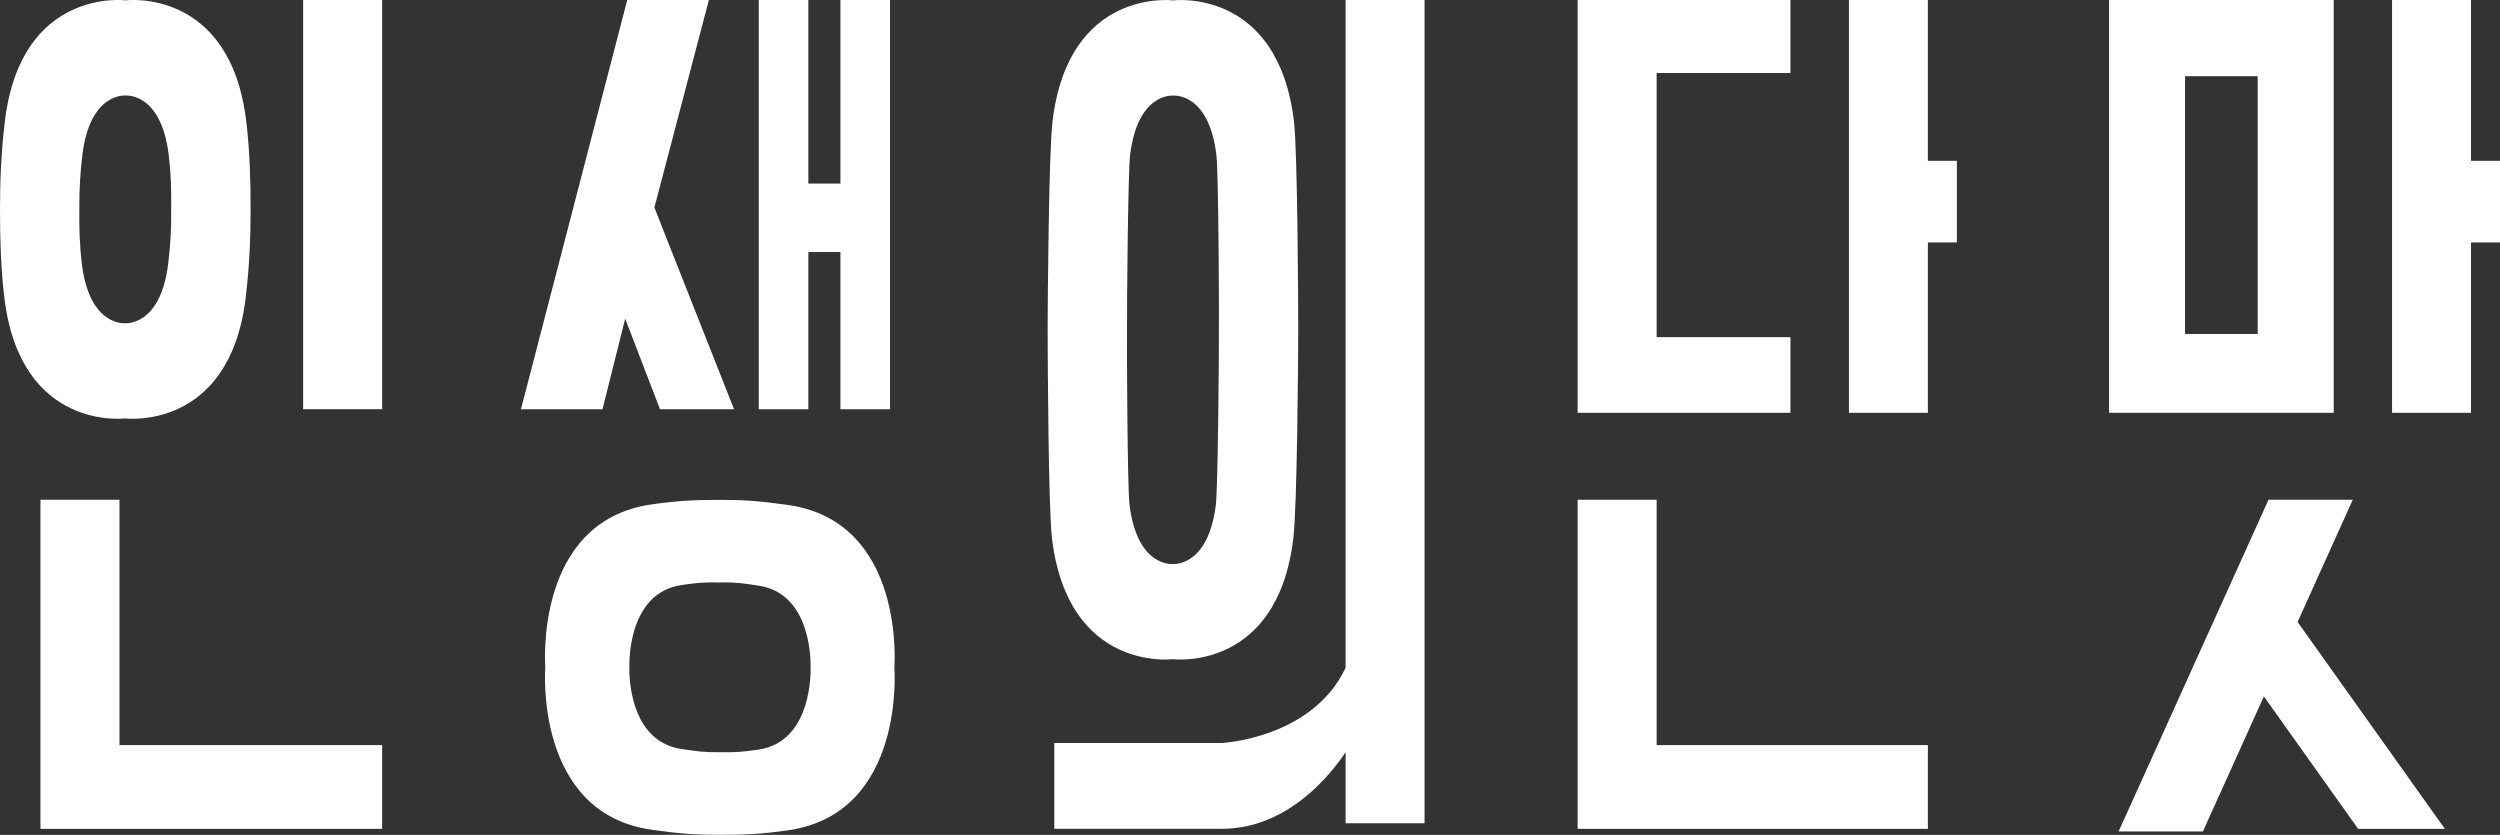 <?xml version="1.0" encoding="utf-8"?>
<!-- Generator: Adobe Illustrator 24.0.0, SVG Export Plug-In . SVG Version: 6.00 Build 0)  -->
<svg version="1.0" id="Layer_1" xmlns="http://www.w3.org/2000/svg" xmlns:xlink="http://www.w3.org/1999/xlink" x="0px" y="0px"
	 viewBox="0 0 452.83 151.22" style="enable-background:new 0 0 452.83 151.22;" xml:space="preserve">
<rect x="0" y="0" width="452.83" height="151.22" fill="#333333" stroke="none"/>
<style type="text/css">
	.st0{fill:#FFFFFF;}
</style>
<g>
	<path class="st0" d="M142.75,91.47c-5.1-0.73-8.05-0.93-12.34-0.93l0,0c-0.01,0-0.01,0-0.02,0c0,0,0,0-0.01,0l0,0
		c-4.46,0-7.5,0.13-12.35,0.82c-21.35,3.04-19.26,29.47-19.26,29.47s-2.1,26.42,19.26,29.46c5.1,0.73,8.06,0.92,12.35,0.92l0,0
		c0,0,0.01,0,0.01,0c0,0,0.01,0,0.01,0l0,0c4.47,0,7.5-0.12,12.34-0.82c21.36-3.04,19.26-29.46,19.26-29.46
		S164.12,94.51,142.75,91.47z M137.36,135.78c-2.76,0.4-4.04,0.52-7.02,0.47l0,0c-2.94,0.04-4.17-0.19-6.88-0.58
		c-10.04-1.46-9.46-14.85-9.46-14.85s-0.57-13.4,9.46-14.85c2.72-0.4,3.94-0.52,6.89-0.47l0,0c0.01,0,0.02,0,0.03,0
		c0.04,0,0.07-0.01,0.1,0v-0.01c2.95-0.04,4.17,0.18,6.88,0.58c10.04,1.45,9.46,14.85,9.46,14.85S147.39,134.33,137.36,135.78z"/>
	<path class="st0" d="M44.5,53.93c0.7-5.78,0.89-11.13,0.89-15.98l0,0c0,0,0-0.02,0-0.02c0,0,0-0.01,0-0.01l0,0
		c0-5.07-0.13-10.5-0.79-15.98C41.68-2.32,22.74,0.06,22.74,0.06S3.81-2.32,0.89,21.93C0.19,27.71,0,33.05,0,37.91l0,0
		c0,0,0,0.01,0,0.02c0,0,0,0.01,0,0.02l0,0c0,5.07,0.13,10.49,0.79,15.98c2.92,24.25,21.85,21.86,21.85,21.86
		S41.58,78.17,44.5,53.93z M14.82,47.8c-0.38-3.14-0.5-6.56-0.45-9.95l0,0c-0.04-3.35,0.18-6.72,0.55-9.8
		c1.4-11.39,7.82-10.74,7.82-10.74s6.43-0.66,7.82,10.74c0.38,3.09,0.5,6.47,0.45,9.8l0,0c0,0.01,0,0.02,0,0.04
		c0,0.03,0,0.08,0,0.11l0,0c0.05,3.35-0.17,6.72-0.55,9.8c-1.4,11.39-7.82,10.74-7.82,10.74S16.22,59.19,14.82,47.8z"/>
	<path class="st0" d="M234.26,97.54c0.7-5.78,0.89-32.92,0.89-37.79l0,0c0-0.01,0-0.01,0-0.02c0,0,0-0.01,0-0.01l0,0
		c0-5.07-0.12-32.3-0.78-37.79c-2.93-24.25-21.86-21.86-21.86-21.86s-18.94-2.39-21.86,21.86c-0.7,5.78-0.88,32.93-0.89,37.79l0,0
		c0,0.01,0,0.01,0,0.02c0,0,0,0.01,0,0.01l0,0c0.01,5.07,0.13,32.29,0.79,37.79c2.92,24.25,21.86,21.86,21.86,21.86
		S231.34,121.79,234.26,97.54z M204.59,91.41c-0.38-3.13-0.5-28.37-0.45-31.75l0,0c-0.04-3.34,0.17-28.52,0.56-31.6
		c1.4-11.39,7.81-10.74,7.81-10.74s6.42-0.66,7.82,10.74c0.38,3.08,0.5,28.27,0.45,31.6l0,0c0,0.01,0,0.02,0,0.04
		c0,0.04,0,0.08,0,0.12l0,0c0.04,3.35-0.17,28.52-0.55,31.6c-1.4,11.39-7.82,10.74-7.82,10.74S205.98,102.8,204.59,91.41z"/>
	<rect x="54.91" y="-0.48" class="st0" width="14.31" height="74.6"/>
	<polygon class="st0" points="152.23,-0.48 152.23,33.25 146.42,33.25 146.42,-0.48 137.44,-0.48 137.44,74.13 146.42,74.13 
		146.42,45.65 152.23,45.65 152.23,74.13 161.21,74.13 161.21,-0.48 	"/>
	<polygon class="st0" points="21.64,134.96 21.64,90.52 7.33,90.52 7.33,150.13 9.21,150.13 21.64,150.13 69.22,150.13 
		69.22,134.96 	"/>
	<polygon class="st0" points="300.07,134.96 300.07,90.52 285.76,90.52 285.76,150.13 289.2,150.13 300.07,150.13 349.2,150.13 
		349.2,134.96 	"/>
	<polygon class="st0" points="354.45,29.13 349.2,29.13 349.2,-0.48 334.9,-0.48 334.9,74.77 349.2,74.77 349.2,43.91 354.45,43.91 
			"/>
	<polygon class="st0" points="452.83,29.13 447.58,29.13 447.58,-0.48 433.28,-0.48 433.28,74.77 447.58,74.77 447.58,43.91 
		452.83,43.91 	"/>
	<g>
		<path class="st0" d="M382.02-0.48v75.25h40.69V-0.48H382.02z M408.94,60.5h-13.16v-46.7h13.16V60.5z"/>
	</g>
	<polygon class="st0" points="132.96,74.13 118.53,37.59 128.53,-0.48 113.73,-0.46 94.36,74.13 109.13,74.13 113.24,57.73 
		119.55,74.13 	"/>
	<polygon class="st0" points="324.31,13.23 324.31,-0.48 300.07,-0.48 292.92,-0.48 285.76,-0.48 285.76,74.77 292.92,74.77 
		300.07,74.77 324.31,74.77 324.31,61.07 300.07,61.07 300.07,13.23 	"/>
	<path class="st0" d="M243.73-0.48v121.43c-6.01,12.81-22.42,13.63-22.42,13.63h-30.34v15.54h30.34c11.96,0,19.75-9.86,22.42-13.87
		v12.87h14.3V-0.48H243.73z"/>
	<path class="st0" d="M442.84,150.13l-26.67-37.47l9.99-22.14H410.9l-27.15,60.08h15.27l11.04-24.46c7.45,10.46,17.08,24,17.08,24
		H442.84z"/>
</g>
</svg>

